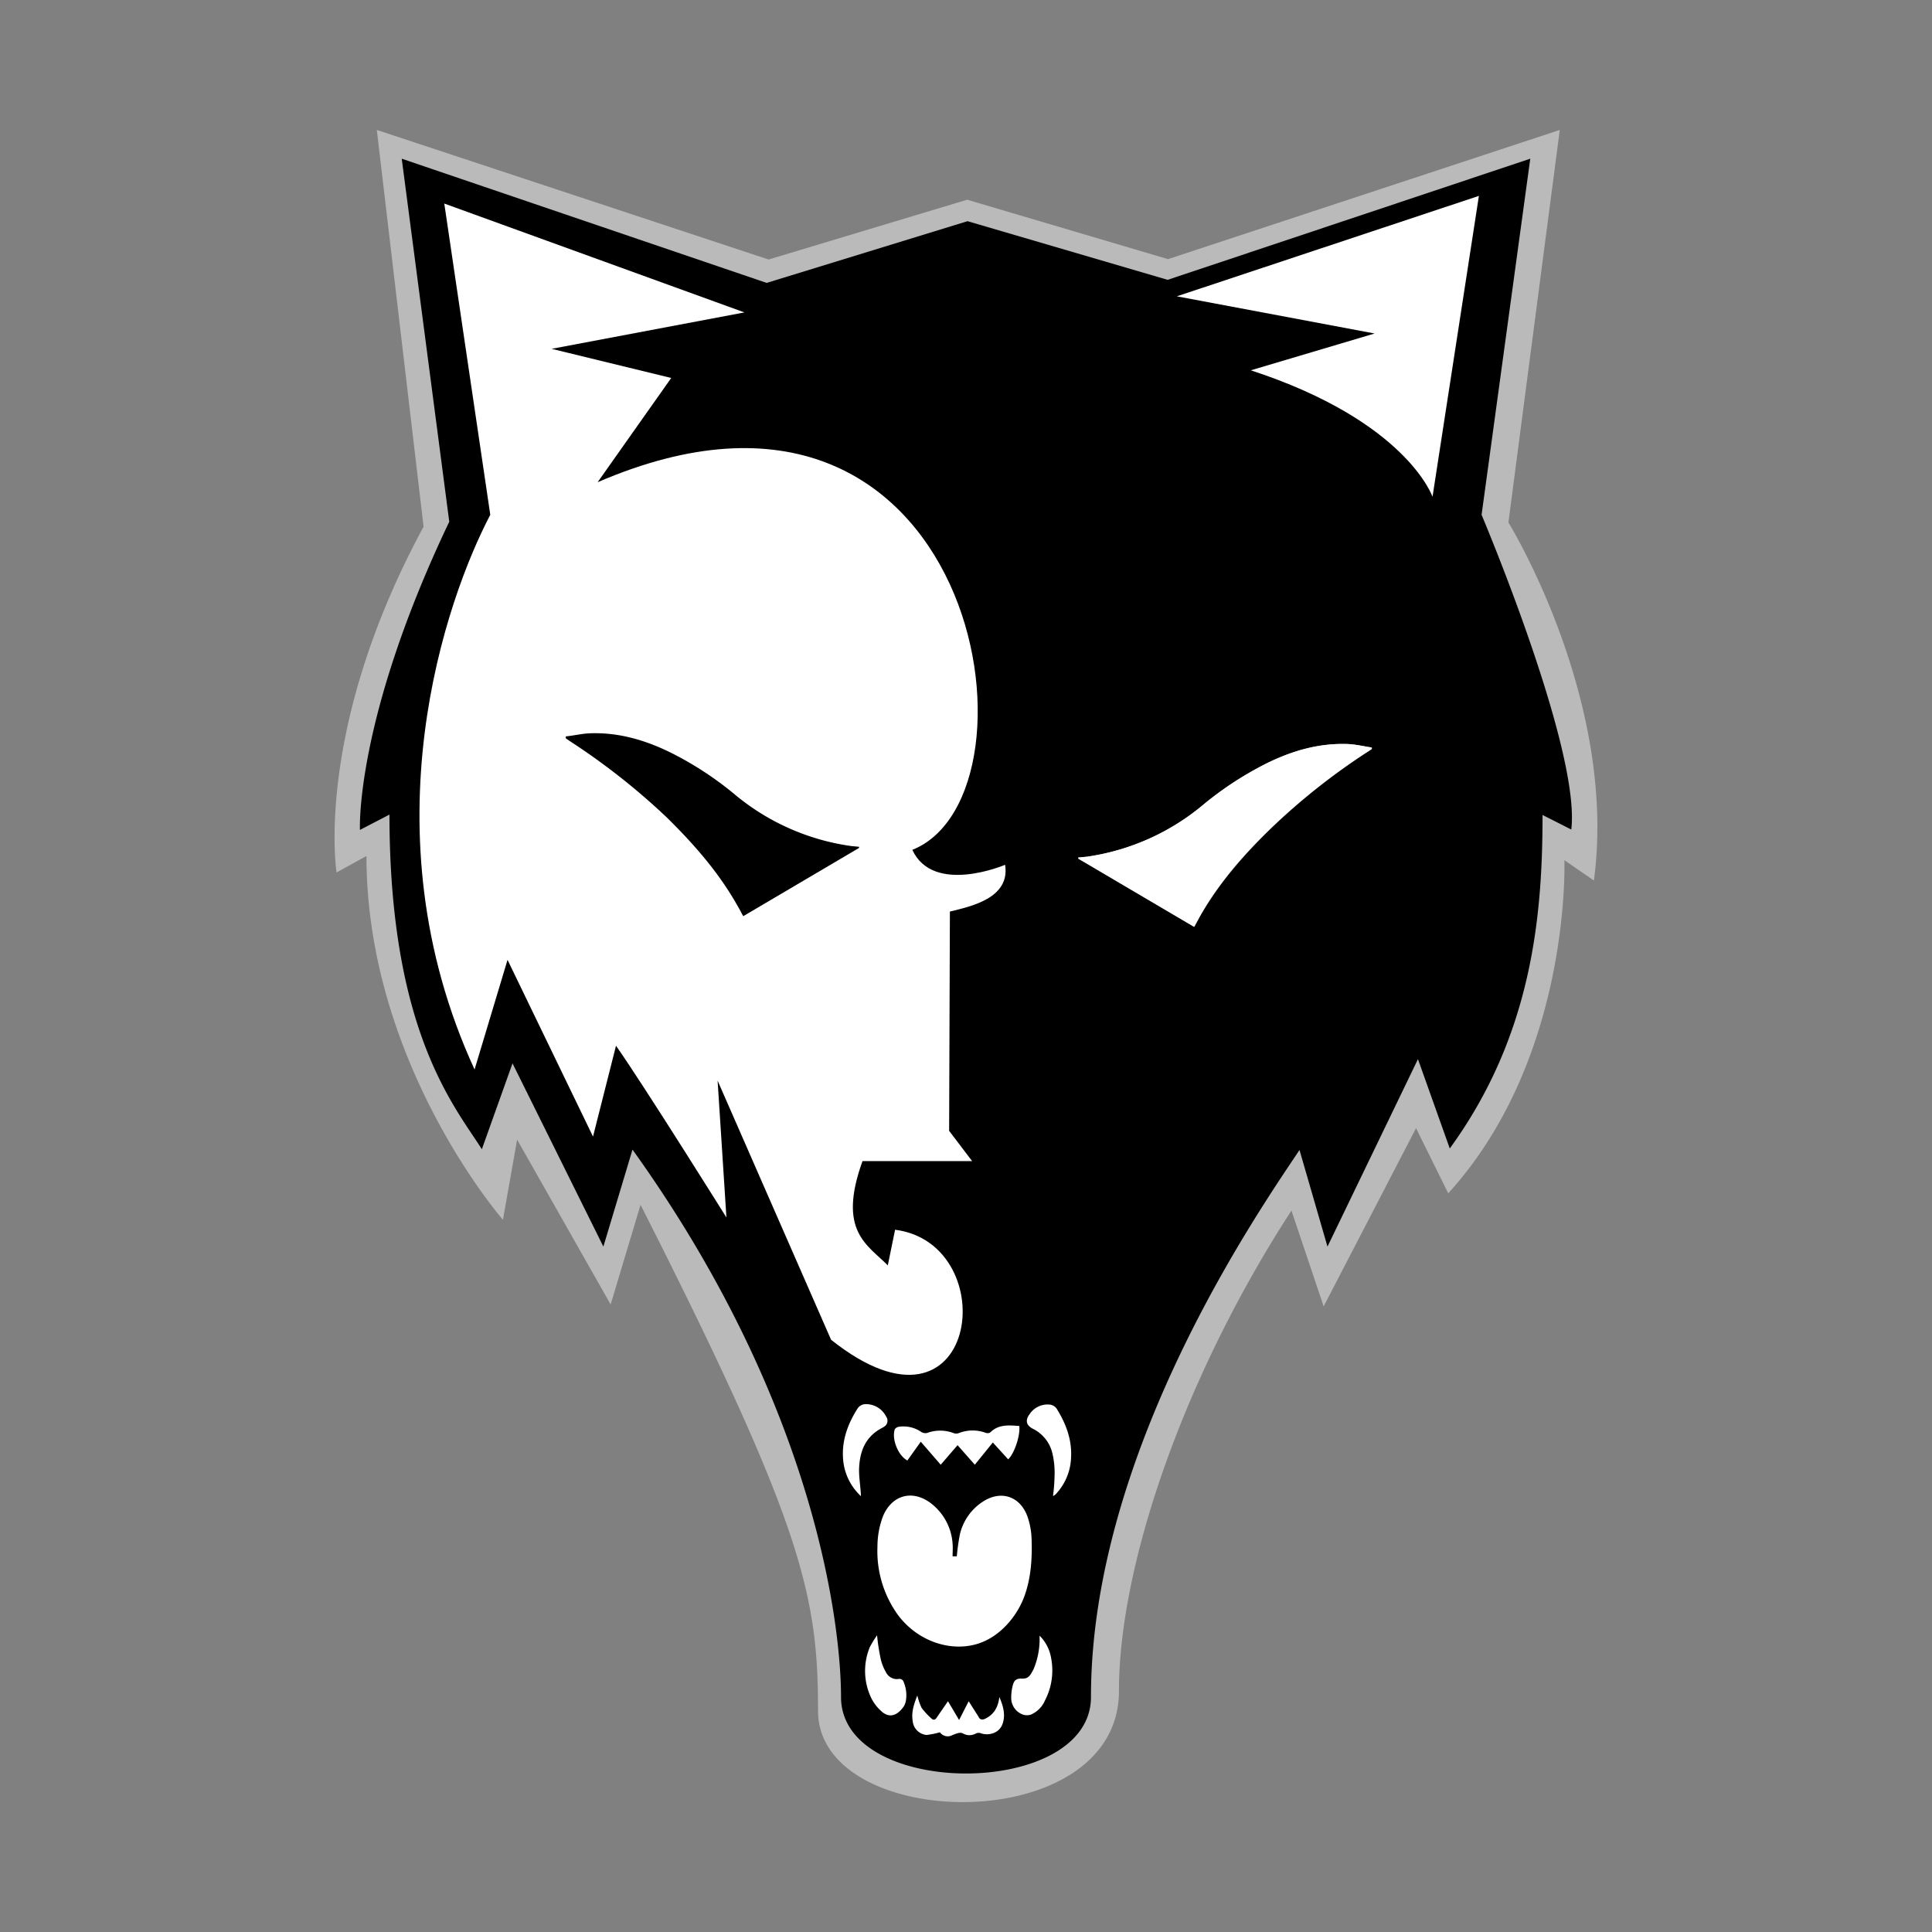 <svg xmlns="http://www.w3.org/2000/svg" width="7in" height="7in" viewBox="0 0 504 504"><rect x="0" y="0" width="504" height="504" fill="#808080" stroke="none"/><title>edexArtboard 1logo</title><g id="logo"><path d="M393.5,136.3,406.9,33.9,304.7,67.6,252.3,52.1,200.5,67.7,98.3,33.9l12.2,103.5c-28.7,53-22.7,90.2-22.7,90.2l7.8-4.3c0,54.1,35.6,94.9,35.6,94.9l3.7-20.9,24.4,43,7.8-26c42.3,83.5,46.3,101.8,46.3,132,0,31.8,78.5,33.4,78.5-5.2,0-32.9,17-82.2,45-125.3l8.4,25,24.1-46.5,8.4,17c32.2-35.4,30.3-86.9,30.3-86.9l7.7,5.3C422.1,182.6,393.5,136.3,393.5,136.3Zm-35.7,60.3-1,.7a176.1,176.1,0,0,0-25.4,20c-7.1,7-13.5,14.3-18.4,23-.5.8-.9,1.7-1.5,2.7l-30.2-17.8v-.3l2.2-.2a60.6,60.6,0,0,0,30.4-13.6,86.9,86.9,0,0,1,16.2-10.6c6.8-3.4,13.9-5.5,21.6-5.2,2,.1,4.1.6,6.1.8Z" fill="#bababa"/><path d="M386.5,134.3l12.7-92.9L304.6,73,252.4,57.7,200,73.8,104.8,41.4l12.4,94.7c-24.7,51.8-23.3,80.4-23.3,80.4l7.7-4c0,56.7,17.1,76.2,24.1,87.3l8-22.4,23.7,47.8,7.6-25.3c48.5,67.6,54.4,125.4,54.4,142.8,0,26.6,65.2,26.6,65.2,0,0-64,44-127.1,54.4-142.7l7.3,25.2,23.6-48.9,8.3,23.3c21.7-29.8,24.2-61.3,24.2-87l7.5,3.8C412.4,195.5,386.5,134.3,386.5,134.3Zm-28.6,61.1-1.1.7a169.2,169.2,0,0,0-25.3,20.1c-7.1,6.9-13.5,14.2-18.5,22.9l-1.4,2.7L281.3,224v-.3l2.1-.2A60.9,60.9,0,0,0,314,209.9a89.5,89.5,0,0,1,16.1-10.6c6.8-3.4,13.9-5.5,21.6-5.2,2.1.1,4.1.6,6.2.9Z"/><path d="M160.7,272.8l-6,23.7-22.3-46.1L123.8,279c-28.8-62.6-7.3-123,4.1-144.7l-12-81.2,78.3,28.4L143.9,91l31.2,7.6-19.2,27.2c98.9-42.7,118.6,81.3,82.1,95.9,5.5,11.9,24.2,3.9,24.2,3.9,1.4,8.8-9.2,10.9-14.4,12.2l-.2,57.2,6,7.9H225c-6.6,18.3,1.3,21.8,6.6,27.2l1.9-9.3c28.8,3.7,21.7,59.3-16.7,28.7l-29.6-67.6,2.3,35.7S168,283.2,160.7,272.8Z" fill="#fff"/><path d="M248.5,406h1.1a55.8,55.8,0,0,1,.8-5.7,13.9,13.9,0,0,1,5.9-8.5c4.8-3.2,9.9-1.5,11.8,4a19.8,19.8,0,0,1,1,5.4c.2,5.2-.1,10.4-1.9,15.3s-6.4,11-13.2,12.6-14.7-1.2-19.6-7.6a28.4,28.4,0,0,1-5.5-18,22.4,22.4,0,0,1,1.5-8.1c2.3-5.3,7.4-6.8,12.1-3.5a14.5,14.5,0,0,1,6,10.8C248.6,403.8,248.5,404.9,248.5,406Z" fill="#fff"/><path d="M263,380.7l-4-4.4-4.7,5.8-4.5-5.1-4.4,5.1-5.2-6-3.5,4.9c-2.4-1.3-4.1-5.5-3.3-8.1a1.5,1.5,0,0,1,1.1-.7,8.2,8.2,0,0,1,5.9,1.4,2,2,0,0,0,1.5.2,9.9,9.9,0,0,1,7,.1,2,2,0,0,0,1.1,0,9.9,9.9,0,0,1,7.2-.1,1.4,1.4,0,0,0,1.1-.1c2.2-2.2,4.9-1.9,7.6-1.7C266.2,374.5,264.6,379.2,263,380.7Z" fill="#fff"/><path d="M245.2,451.9a21.7,21.7,0,0,1-3.5.7,4,4,0,0,1-3.6-3.6c-.4-2.3.3-4.4,1.2-6.7a17.3,17.3,0,0,0,1.1,3.2,18.6,18.6,0,0,0,2.7,2.9c.4.4,1,.2,1.3-.4l2.9-4.2,2.9,4.9,2.5-4.9,2.6,4.1a1,1,0,0,0,1.3.6h.1c2.6-1.1,3.7-3.2,4-5.8,1,2.3,1.7,4.7.8,7.1s-3.6,3-5.5,2.4a1.7,1.7,0,0,0-1.4,0,3.4,3.4,0,0,1-3.4,0,1.7,1.7,0,0,0-1.2-.1,10.7,10.7,0,0,0-1.9.7A2.5,2.5,0,0,1,245.2,451.9Z" fill="#fff"/><path d="M274.7,390.2a43.8,43.8,0,0,0,.4-5.1,22,22,0,0,0-.5-5.7,9.6,9.6,0,0,0-5.2-6.7c-1.7-.9-2-2.2-.8-3.8a5.6,5.6,0,0,1,5-2.5,2.6,2.6,0,0,1,2,1c2.5,4,4.1,8.2,3.8,13a14.6,14.6,0,0,1-4,9.4l-.5.4Z" fill="#fff"/><path d="M224.6,390.3a14.6,14.6,0,0,1-4.6-9c-.6-5.2,1.1-9.8,3.8-14a2.6,2.6,0,0,1,1.9-1,5.9,5.9,0,0,1,5.5,3.3,1.8,1.8,0,0,1-.6,2.6l-.3.2c-4.6,2.3-6.1,6.3-6.2,11.1C224.1,385.7,224.5,387.9,224.6,390.3Z" fill="#fff"/><path d="M228.8,426.6a53.9,53.9,0,0,0,1,6.4,12.7,12.7,0,0,0,1.3,3.2,3.2,3.2,0,0,0,3.3,1.8,1.1,1.1,0,0,1,1.3.7h0a8.9,8.9,0,0,1,.6,5.1,5,5,0,0,1-.5,1.3c-1.5,2.2-3.7,3.5-6.1,1.1a11.4,11.4,0,0,1-2.3-3,16.3,16.3,0,0,1-.5-13.5A26.9,26.9,0,0,1,228.8,426.6Z" fill="#fff"/><path d="M271.2,426.7a10.8,10.8,0,0,1,3,5.8,17,17,0,0,1-1.6,11.1,7,7,0,0,1-3.7,3.7,3.4,3.4,0,0,1-2,0,4.6,4.6,0,0,1-3.1-4.6,11.5,11.5,0,0,1,.3-2.6c.3-1.3.6-2.3,2.5-2.2s2.3-1.2,3-2.4a20.4,20.4,0,0,0,1.6-7.3Z" fill="#fff"/><path d="M307,77.3l78.8-26.2-12.1,78.5s-6.7-19.7-47.4-33L358.6,87Z" fill="#fff"/><path d="M224.1,221.2,193.9,239c-.6-1-1-1.9-1.5-2.7-4.9-8.7-11.3-16-18.4-23a176.1,176.1,0,0,0-25.4-20l-1-.7v-.5c2.1-.2,4.1-.7,6.2-.8,7.6-.3,14.7,1.8,21.5,5.2a86.9,86.9,0,0,1,16.2,10.6A60.5,60.5,0,0,0,222,220.7l2.1.2Z"/></g><g id="eye"><path d="M351.7,194.1c-7.7-.3-14.8,1.8-21.6,5.2a86.9,86.9,0,0,0-16.2,10.6,60.6,60.6,0,0,1-30.4,13.6l-2.2.2v.3l30.2,17.8,1.5-2.7c4.9-8.7,11.3-16,18.4-22.9a170,170,0,0,1,25.4-20.1l1-.7V195C355.8,194.7,353.7,194.2,351.7,194.1Z" fill="#fff"/></g></svg>